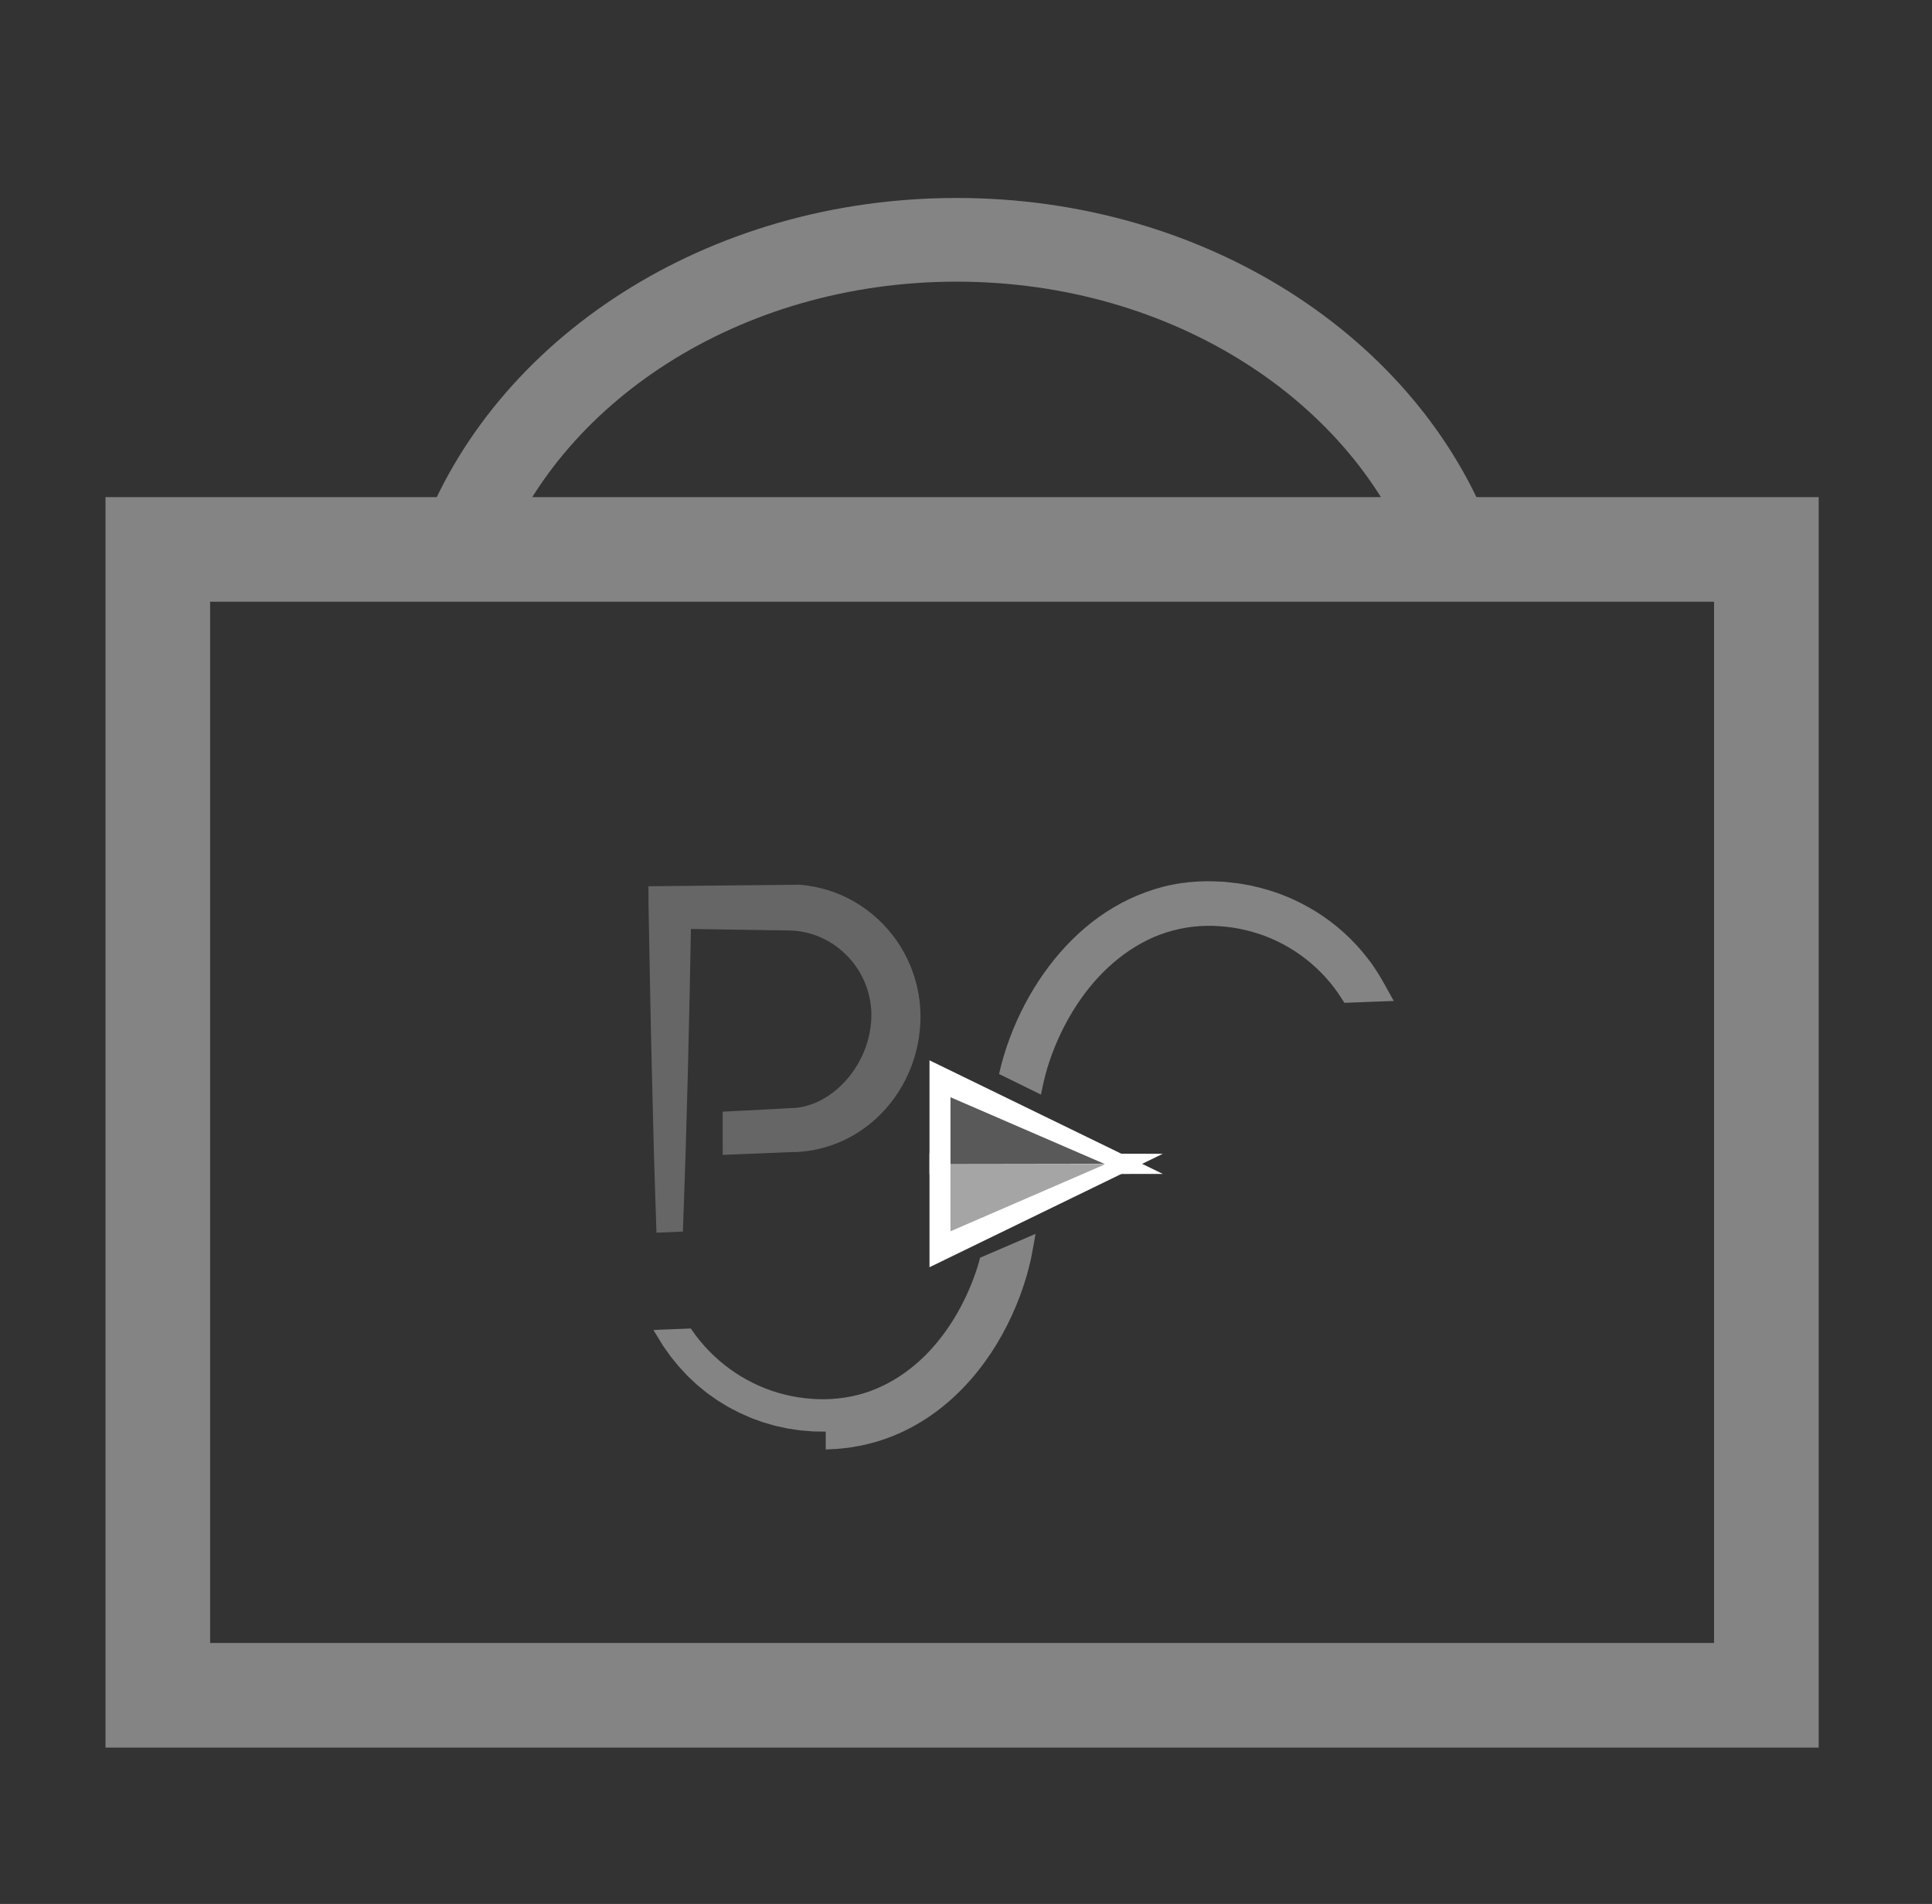 <?xml version="1.0" encoding="utf-8"?>
<!-- Generator: Adobe Illustrator 16.0.0, SVG Export Plug-In . SVG Version: 6.00 Build 0)  -->
<!DOCTYPE svg PUBLIC "-//W3C//DTD SVG 1.1//EN" "http://www.w3.org/Graphics/SVG/1.1/DTD/svg11.dtd">
<svg version="1.1" id="Слой_1" xmlns:x="http://ns.adobe.com/Extensibility/1.0/" xmlns:i="http://ns.adobe.com/AdobeIllustrator/10.0/" xmlns:graph="http://ns.adobe.com/Graphs/1.0/"
	 xmlns="http://www.w3.org/2000/svg" xmlns:xlink="http://www.w3.org/1999/xlink" x="0px" y="0px" width="92.333px" height="91px"
	 viewBox="0 0 92.333 91" enable-background="new 0 0 92.333 91" xml:space="preserve">
<rect x="0" y="0" width="92.333" height="91" fill="#333333" stroke="none"/>
<path fill="none" stroke="#0D0F0F" stroke-miterlimit="10" d="M17.809,14.182"/>
<g>
	<path fill="none" stroke="#848484" stroke-width="4" stroke-miterlimit="10" d="M21.932,26.388
		c3.153-8.648,12.61-14.926,23.786-14.926c11.12,0,20.538,6.217,23.737,14.798"/>
	<rect x="7.542" y="26.26" fill="none" stroke="#848484" stroke-width="5" stroke-miterlimit="10" width="76.875" height="54.768"/>
</g>
<g>
	<g>
		<g>
			<path fill="#848484" d="M47.747,51.333l0.045-0.19l0.049-0.2l0.029-0.116l0.031-0.111c0.035-0.131,0.068-0.244,0.115-0.386
				c0.043-0.138,0.086-0.279,0.134-0.413c0.368-1.058,0.861-2.075,1.476-3.015c0.615-0.939,1.352-1.807,2.217-2.545
				c0.861-0.735,1.854-1.333,2.932-1.72c0.537-0.197,1.092-0.34,1.658-0.423c0.566-0.081,1.125-0.112,1.703-0.085l0.395,0.019
				c0.139,0.012,0.287,0.032,0.428,0.05c0.293,0.022,0.564,0.084,0.84,0.132c0.547,0.124,1.088,0.274,1.607,0.49
				c0.521,0.202,1.016,0.464,1.494,0.756c0.473,0.296,0.92,0.632,1.334,1.007c0.41,0.375,0.793,0.782,1.127,1.223
				c0.348,0.436,0.629,0.916,0.895,1.399l0.354,0.637l-0.723,0.026L64.5,47.922l-0.25,0.008l-0.127-0.198
				c-0.898-1.433-2.311-2.548-3.938-3.091c-0.406-0.133-0.824-0.235-1.25-0.303c-0.424-0.059-0.852-0.098-1.287-0.086
				c-0.432,0.006-0.854,0.056-1.279,0.148c-0.42,0.089-0.836,0.222-1.232,0.391c-0.795,0.347-1.525,0.843-2.168,1.439
				c-0.645,0.597-1.201,1.293-1.664,2.045c-0.467,0.753-0.846,1.56-1.133,2.403c-0.146,0.418-0.256,0.849-0.35,1.285
				c-0.023,0.117-0.074,0.353-0.074,0.353L47.747,51.333z"/>
		</g>
	</g>
	<g>
		<g>
			<path fill="#848484" d="M39.463,68.425l-0.607-0.009l-0.603-0.049l-0.601-0.088l-0.596-0.13l-0.585-0.167l-0.572-0.209
				l-0.557-0.247l-0.542-0.28l-0.523-0.321l-0.498-0.353l-0.475-0.39l-0.448-0.421l-0.417-0.451l-0.389-0.477l-0.356-0.502
				l-0.321-0.526l-0.146-0.234l0.29-0.016l1.397-0.055l0.097-0.005l0.064,0.089c0.987,1.435,2.465,2.503,4.115,2.987
				c0.412,0.117,0.833,0.207,1.258,0.255c0.427,0.047,0.85,0.068,1.283,0.04c0.427-0.025,0.836-0.087,1.249-0.189
				c0.411-0.104,0.809-0.248,1.189-0.432c0.761-0.36,1.453-0.867,2.055-1.466c0.601-0.601,1.11-1.29,1.534-2.031
				c0.422-0.741,0.761-1.533,1.007-2.349c0.02-0.065,0.076-0.286,0.076-0.286l2.648-1.139c0,0-0.113,0.654-0.176,0.98l-0.049,0.25
				c-0.012,0.044-0.019,0.084-0.035,0.141l-0.028,0.117L49.141,60.7l-0.068,0.25c-0.097,0.336-0.205,0.654-0.321,0.975
				c-0.479,1.278-1.136,2.495-1.997,3.579c-0.213,0.274-0.444,0.534-0.683,0.786c-0.24,0.251-0.492,0.494-0.759,0.724
				c-0.265,0.226-0.539,0.446-0.832,0.643c-0.288,0.203-0.594,0.383-0.904,0.556c-0.316,0.165-0.637,0.32-0.97,0.447
				c-0.167,0.065-0.333,0.129-0.506,0.181c-0.169,0.058-0.34,0.106-0.515,0.148c-0.346,0.094-0.699,0.157-1.056,0.208
				c-0.176,0.025-0.353,0.036-0.533,0.055c-0.178,0.011-0.356,0.018-0.534,0.027V68.425L39.463,68.425z"/>
			<path fill="#848484" d="M47.008,59.43"/>
		</g>
	</g>
	<g>
		<g>
			<path fill="#666666" d="M32.637,58.864l-1.264,0.054c-0.045-1.292-0.083-2.588-0.123-3.88l-0.097-3.883
				c-0.034-1.291-0.059-2.588-0.084-3.881l-0.073-3.883l-0.006-0.413l0.429-0.006h0.003l-0.421,0.419l-0.008-0.606l-0.005-0.424
				l0.436-0.006l6.763-0.069h0.018l0.024,0.001c0.917,0.077,1.825,0.354,2.619,0.82c0.797,0.465,1.489,1.111,2.016,1.867
				c0.524,0.763,0.886,1.64,1.039,2.554c0.076,0.453,0.104,0.937,0.082,1.371c-0.024,0.489-0.094,0.929-0.21,1.38
				c-0.232,0.896-0.654,1.743-1.234,2.468c-0.579,0.725-1.322,1.325-2.166,1.732c-0.423,0.202-0.871,0.355-1.329,0.455
				c-0.23,0.052-0.461,0.085-0.697,0.107l-0.173,0.014l-0.088,0.006h-0.022l-0.045,0.005h-0.04h-0.081h-0.019h-0.01h-0.005
				c-0.026,0,0.028-0.005,0.021-0.004l-0.038,0.004l-0.159,0.005l-2.524,0.103l-0.627,0.025l-0.001-0.622v-0.872l-0.002-0.572
				l0.564-0.028l1.383-0.071l0.69-0.037l0.347-0.021l0.188-0.009l0.172-0.005c0.107-0.008,0.174-0.009,0.278-0.026
				c0.096-0.011,0.191-0.033,0.285-0.054c0.191-0.047,0.379-0.109,0.559-0.187c0.364-0.16,0.704-0.382,1.013-0.646
				c0.616-0.53,1.093-1.245,1.368-2.025c0.137-0.388,0.222-0.796,0.25-1.204c0.006-0.099,0.012-0.21,0.01-0.3l-0.001-0.175
				l-0.01-0.14c-0.018-0.197-0.046-0.404-0.094-0.602c-0.182-0.793-0.613-1.53-1.222-2.081c-0.6-0.559-1.376-0.923-2.195-1.021
				c-0.389-0.046-0.875-0.03-1.332-0.042l-1.384-0.021l-2.768-0.045l0.391-0.391l-0.073,3.716l-0.086,3.715l-0.105,3.716
				L32.637,58.864z"/>
		</g>
	</g>
	<path fill="none" stroke="#0D0F0F" stroke-miterlimit="10" d="M34.601,60.342"/>
	<path fill="none" stroke="#0D0F0F" stroke-miterlimit="10" d="M33.813,44.139"/>
	<polygon fill="#FFFFFF" stroke="#FFFFFF" stroke-miterlimit="10" points="44.922,51.479 53.409,55.611 44.922,55.624 	"/>
	<polygon fill="#FFFFFF" stroke="#FFFFFF" stroke-miterlimit="10" points="44.922,59.769 53.409,55.642 44.922,55.624 	"/>
	<polygon fill="#595959" points="45.425,52.443 52.797,55.635 45.425,55.646 	"/>
	<polygon fill="#A5A5A5" points="45.425,58.851 52.797,55.656 45.425,55.646 	"/>
</g>
</svg>
